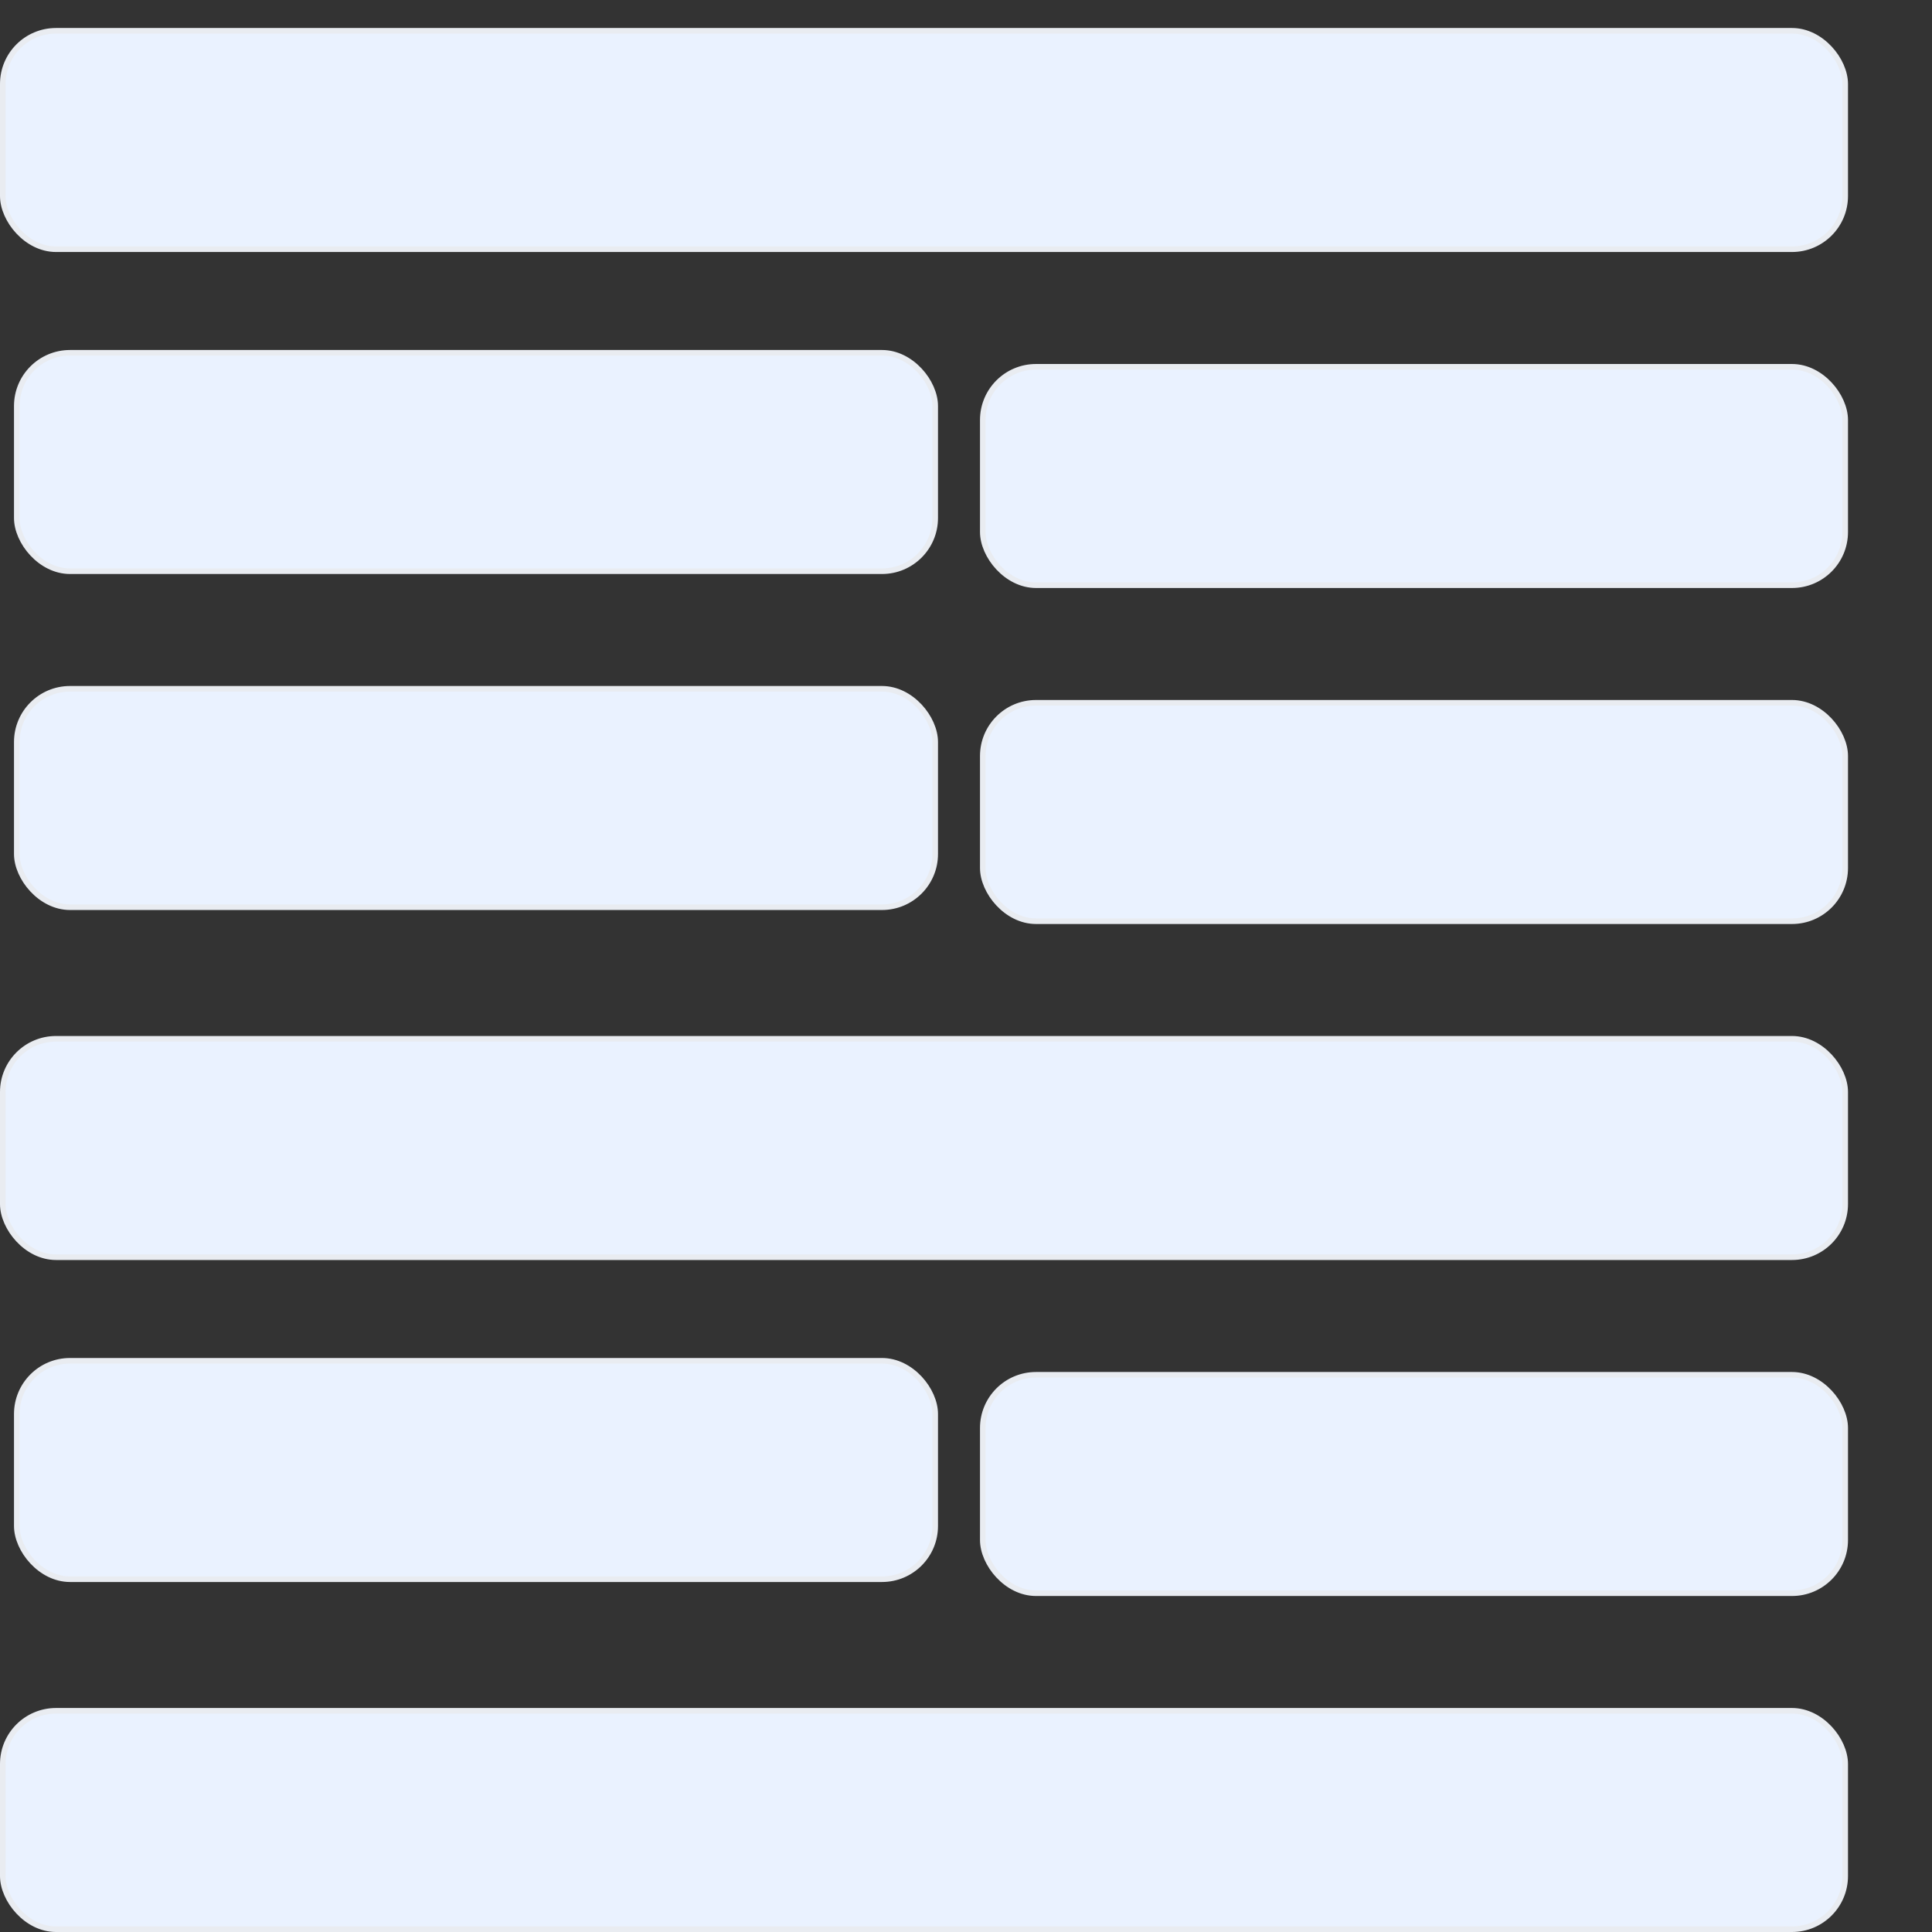 <svg width="69" height="69" viewBox="0 0 69 69" fill="none" xmlns="http://www.w3.org/2000/svg">
<rect x="0" y="0" width="69" height="69" fill="#333333" stroke="none"/>
<rect x="0.1" y="1.1" width="65.8" height="7.8" rx="1.9" fill="#EAF2FF" stroke="#E9ECF1" stroke-width="0.2"/>
<rect x="0.1" y="37.1" width="65.8" height="7.8" rx="1.9" fill="#EAF2FF" stroke="#E9ECF1" stroke-width="0.2"/>
<rect x="0.1" y="61.1" width="65.8" height="7.8" rx="1.9" fill="#EAF2FF" stroke="#E9ECF1" stroke-width="0.2"/>
<rect x="0.6" y="12.6" width="32.8" height="7.8" rx="1.9" fill="#EAF2FF" stroke="#E9ECF1" stroke-width="0.2"/>
<rect x="35.1" y="13.1" width="30.8" height="7.8" rx="1.9" fill="#EAF2FF" stroke="#E9ECF1" stroke-width="0.2"/>
<rect x="0.6" y="24.6" width="32.8" height="7.8" rx="1.9" fill="#EAF2FF" stroke="#E9ECF1" stroke-width="0.2"/>
<rect x="35.1" y="25.1" width="30.8" height="7.8" rx="1.9" fill="#EAF2FF" stroke="#E9ECF1" stroke-width="0.2"/>
<rect x="0.6" y="48.6" width="32.8" height="7.8" rx="1.9" fill="#EAF2FF" stroke="#E9ECF1" stroke-width="0.2"/>
<rect x="35.1" y="49.1" width="30.8" height="7.8" rx="1.9" fill="#EAF2FF" stroke="#E9ECF1" stroke-width="0.2"/>
</svg>
